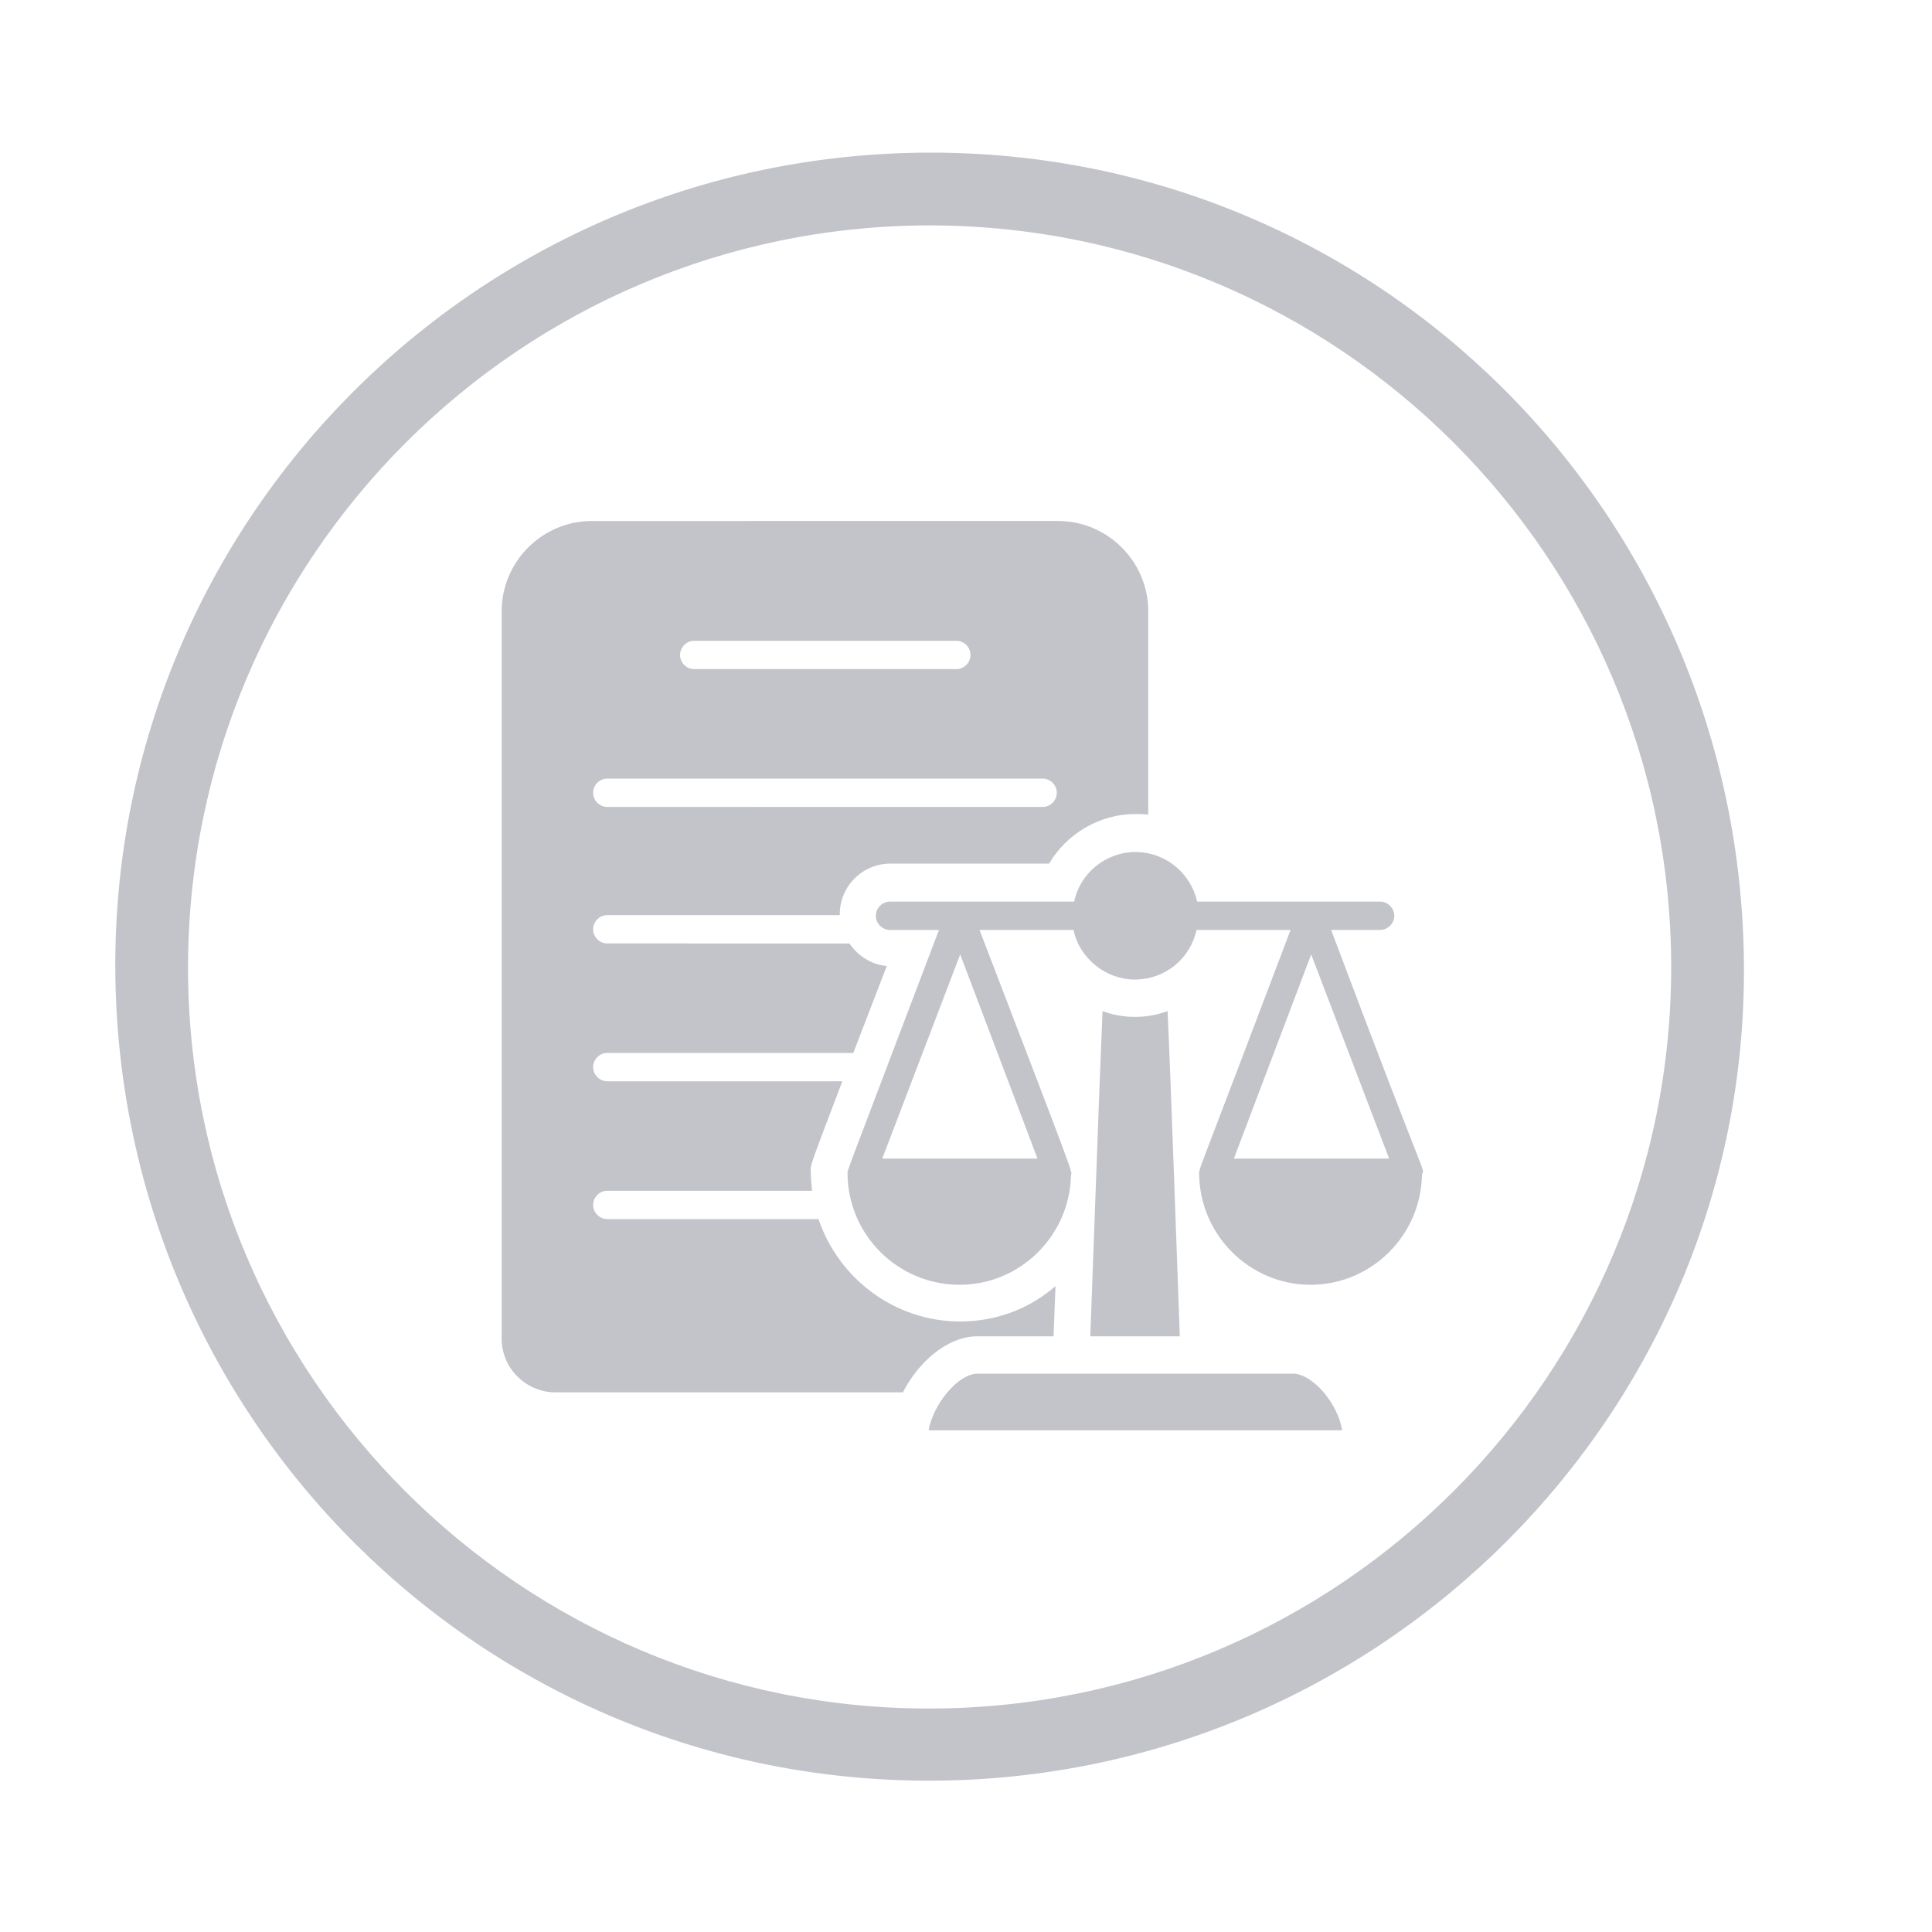 <?xml version="1.0" encoding="utf-8"?>
<!-- Generator: Adobe Illustrator 23.0.1, SVG Export Plug-In . SVG Version: 6.00 Build 0)  -->
<svg version="1.1" id="Capa_1" xmlns="http://www.w3.org/2000/svg" xmlns:xlink="http://www.w3.org/1999/xlink" x="0px" y="0px"
	 viewBox="0 0 300 300" style="enable-background:new 0 0 300 300;" xml:space="preserve">
<style type="text/css">
	.st0{fill:#C3C4C9;}
</style>
<g>
	<path class="st0" d="M183.2,207.5h-13.9c2.1-57.5,1.1-29.8,1.9-50.5c1.6,0.6,3.3,0.9,5,0.9c1.8,0,3.5-0.3,5.1-0.9
		C181.8,167.7,182.8,196.7,183.2,207.5z"/>
	<g>
		<path class="st0" d="M208.4,222.1c-0.6-4.1-4.6-8.8-7.6-8.8h-49c-3,0-6.9,4.7-7.6,8.8H208.4z"/>
	</g>
	<g>
		<g>
			<path class="st0" d="M151.8,207.5h11.8v-0.2c0.1-2.7,0.2-5.2,0.3-7.6c-4,3.5-9.2,5.5-14.8,5.5c-10.2,0-18.9-6.7-22-15.9H94.3
				c-1.2,0-2.2-1-2.2-2.2s1-2.2,2.2-2.2h31.8c-0.1-1-0.2-1.9-0.2-2.9c-0.1-1.1,0-1.2,4.9-14.1H94.3c-1.2,0-2.2-1-2.2-2.2
				s1-2.2,2.2-2.2h38.2l5.2-13.5c-2.4-0.2-4.5-1.6-5.8-3.5H94.3c-1.2,0-2.2-1-2.2-2.2c0-1.2,1-2.2,2.2-2.2h36.1c0,0,0,0,0-0.1
				c0-4.4,3.5-7.9,7.9-7.9h24.6c2.7-4.6,7.8-7.7,13.4-7.7c0.7,0,1.3,0,2,0.1V94.9c0-7.7-6.3-14-14-14H91.9c-7.7,0-14,6.3-14,14v113
				c0,2.2,0.9,4.3,2.4,5.8c1.6,1.6,3.7,2.5,5.9,2.5h54C142.6,211.5,147.1,207.5,151.8,207.5z M107.8,99.5h40.7c1.2,0,2.2,1,2.2,2.2
				c0,1.2-1,2.2-2.2,2.2h-40.7c-1.2,0-2.2-1-2.2-2.2C105.6,100.5,106.6,99.5,107.8,99.5z M94.3,120.9h67.6c1.2,0,2.2,1,2.2,2.2
				s-1,2.2-2.2,2.2H94.3c-1.2,0-2.2-1-2.2-2.2S93.1,120.9,94.3,120.9z"/>
			<path class="st0" d="M206.7,144.4h7.6c1.2,0,2.2-1,2.2-2.2c0-1.2-1-2.2-2.2-2.2h-28.4c-1-4.4-4.9-7.7-9.6-7.7
				c-4.6,0-8.6,3.3-9.5,7.7h-17.7c0,0-0.1,0-0.1,0c0,0,0,0-0.1,0h-10.7c-1.2,0-2.2,1-2.2,2.2c0,1.2,1,2.2,2.2,2.2h7.6
				c-14.7,38.7-14.2,37.3-14.2,37.7c0,9.6,7.8,17.4,17.4,17.4h0c9.4,0,17.1-7.6,17.3-17c0.1-0.8,1.4,2.5-14.2-38.1h14.6
				c0.9,4.4,5,7.7,9.5,7.7c4.7,0,8.6-3.2,9.6-7.7h14.6c-14,37-14.2,37-14.2,37.7c0,9.6,7.8,17.4,17.3,17.4h0c9.4,0,17.1-7.6,17.3-17
				C221,180.6,222.9,187.5,206.7,144.4z M161.1,179.9H137l12.1-31.7L161.1,179.9z M191.6,179.9l12-31.7l12.1,31.7H191.6z"/>
		</g>
	</g>
</g>
<path class="st0" d="M270.8,150c0.4,69.4-56.2,126.2-126,126.5c-69.9,0.3-126.6-56.1-126.9-126.2C17.7,80.7,74.1,24,144,23.7
	C213.9,23.4,270.4,79.7,270.8,150z M144.3,35c-63.5,0.1-115,51.6-115.1,115.1c-0.1,63.6,51.7,115.3,115.2,115.2
	c63.6-0.1,115.2-51.8,115.1-115.3C259.4,86.5,207.8,35,144.3,35z"/>
</svg>
